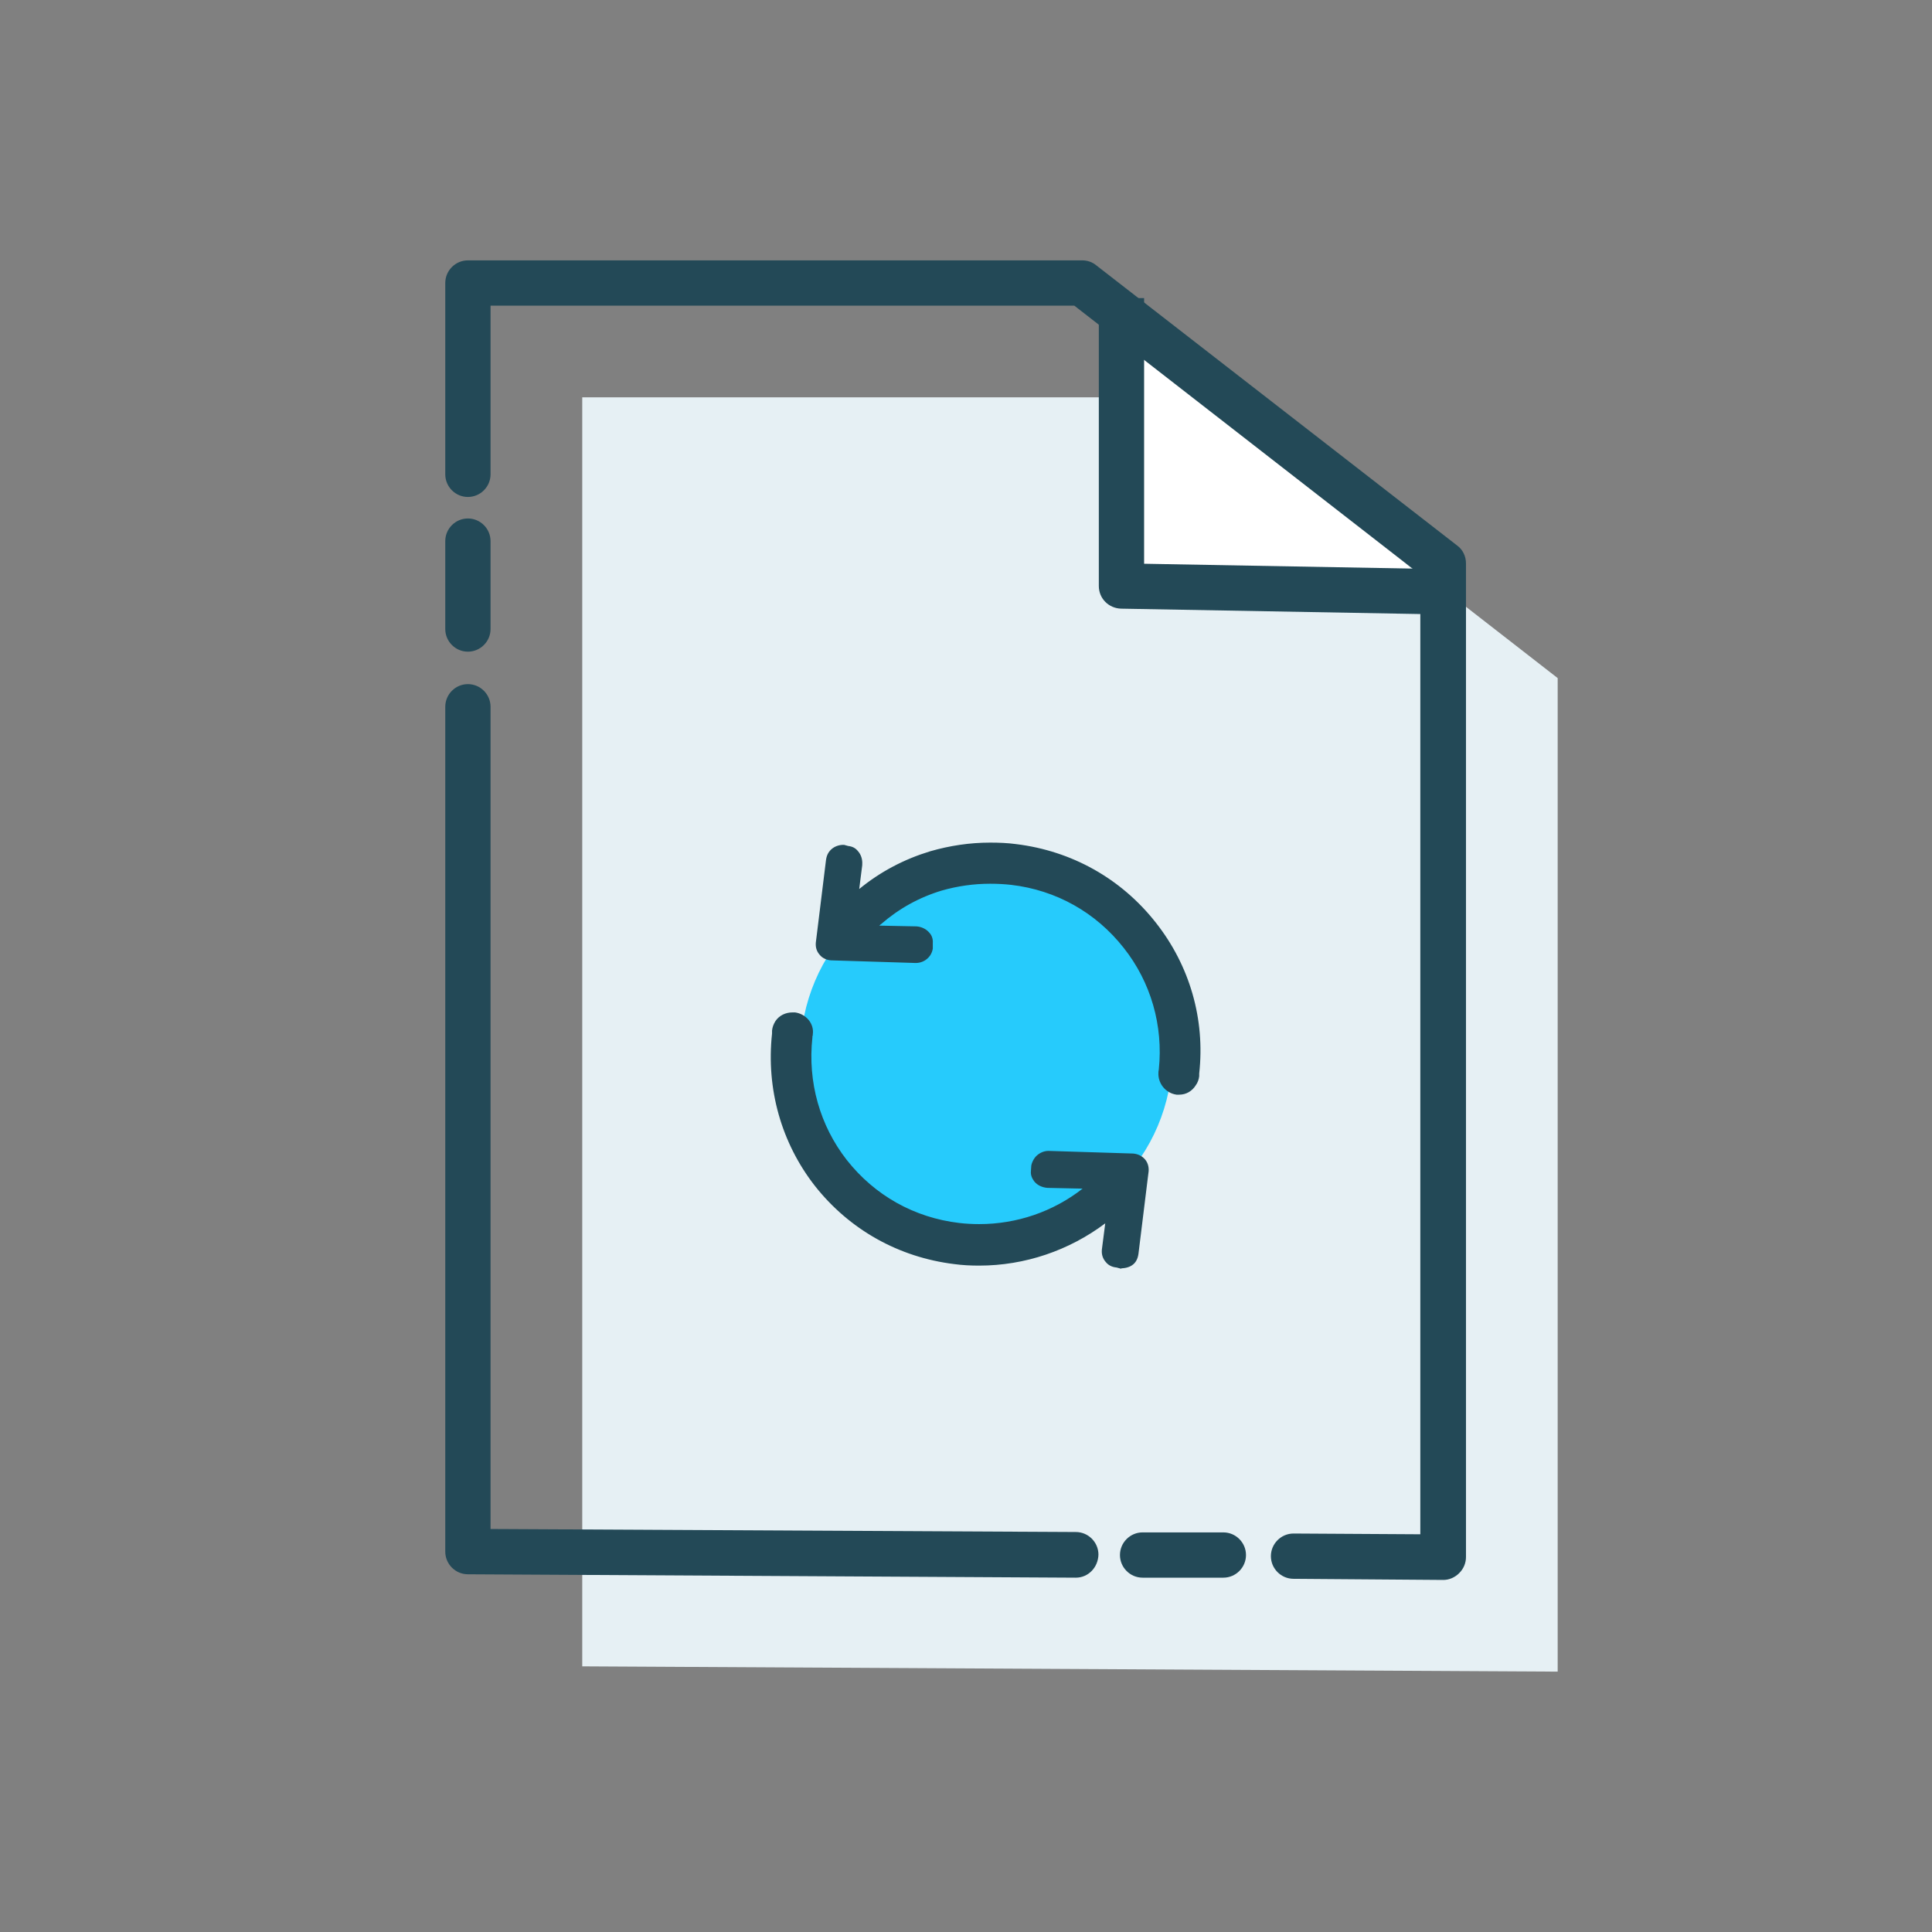 <?xml version="1.0" encoding="utf-8"?>
<!-- Generator: Adobe Illustrator 19.1.0, SVG Export Plug-In . SVG Version: 6.00 Build 0)  -->
<svg version="1.1" id="Layer_1" xmlns="http://www.w3.org/2000/svg" xmlns:xlink="http://www.w3.org/1999/xlink" x="0px" y="0px"
	 viewBox="0 0 512 512" enable-background="new 0 0 512 512" xml:space="preserve">
<rect x="0" y="0" width="512" height="512" fill="#808080" stroke="none"/>
<polygon fill="#E6F0F4" points="154.3,441.6 154.3,105.3 317.1,105.3 412.8,179.7 412.8,443 "/>
<circle fill="#26CBFC" cx="261.4" cy="279.2" r="49.3"/>
<polyline fill="#FFFFFF" points="297.2,79 297.2,155.3 380.5,156.8 "/>
<path fill="#234957" d="M380.4,162.8l-83.3-1.5c-3.3-0.1-5.9-2.7-5.9-6V79h12v70.4l77.4,1.4L380.4,162.8z"/>
<path fill="#234957" d="M285.1,418.1C285.1,418.1,285,418.1,285.1,418.1L124,417.2c-3.3,0-6-2.7-6-6V187.3c0-3.3,2.7-6,6-6
	s6,2.7,6,6v217.9l155.1,0.8c3.3,0,6,2.7,6,6C291,415.4,288.4,418.1,285.1,418.1z"/>
<path fill="#234957" d="M382.5,418.7C382.5,418.7,382.4,418.7,382.5,418.7l-39.7-0.3c-3.3,0-6-2.7-6-6c0-3.3,2.7-6,6-6c0,0,0,0,0,0
	l33.6,0.2V152.3L284.7,81H130v44.7c0,3.3-2.7,6-6,6s-6-2.7-6-6V75c0-3.3,2.7-6,6-6h162.8c1.3,0,2.6,0.4,3.7,1.3l95.7,74.3
	c1.5,1.1,2.3,2.9,2.3,4.7v263.3c0,1.6-0.6,3.1-1.8,4.3C385.6,418,384.1,418.7,382.5,418.7z"/>
<path fill="#234957" d="M296.2,334.4L296.2,334.4c-0.8-0.1-1.5-0.4-2-1c-0.5-0.6-0.7-1.3-0.7-2v0l1.4-10.7
	c-9.8,8.5-22.4,13.2-35.4,13.2c-2.1,0-4.3-0.1-6.4-0.4c-14.3-1.7-27.1-8.9-36-20.2c-8.6-10.9-12.5-24.9-11-39.2
	c0-0.3,0.1-0.6,0.1-0.8c0.1-0.7,0.3-1.2,0.7-1.7c0.7-1.1,2-1.7,3.2-1.7c0.2,0,0.3,0,0.5,0c1,0.1,2,0.7,2.6,1.5
	c0.6,0.8,0.9,1.8,0.8,2.8v0.1c0,0.2-0.1,0.5-0.1,0.7c-1.3,12.3,2,24.2,9.4,33.5c7.6,9.7,18.5,15.8,30.8,17.3
	c1.8,0.2,3.6,0.3,5.5,0.3c11.2,0,21.9-4,30.3-11.4c0.3-0.3,0.7-0.6,1-0.9l-13.2-0.3h0c-1-0.1-1.9-0.5-2.5-1.1
	c-0.4-0.5-0.6-1-0.5-1.6v0l0-1.2l0-0.1c0.1-0.5,0.2-0.9,0.5-1.3c0.6-0.8,1.5-1.3,2.5-1.3c0,0,0.1,0,0.1,0l20.9,0.6h0.1l1.4,0.1
	c0.8,0,1.5,0.4,2,1c0.5,0.6,0.7,1.3,0.7,2.1l-0.1,1.4l0,0.1l-2.5,20.4c0,0.5-0.2,0.9-0.5,1.3c-0.5,0.7-1.3,1.1-2.3,1.1h-0.2
	L296.2,334.4z M312.5,288.6c-0.2,0-0.3,0-0.5,0c-2.1-0.3-3.7-2.2-3.4-4.3v-0.1c0-0.2,0-0.4,0.1-0.7c1.3-12-2.1-23.8-9.6-33.3
	c-7.6-9.7-18.5-15.8-30.8-17.3c-1.9-0.2-3.9-0.3-5.8-0.3c-4.5,0-8.9,0.7-13.2,1.9c-6.2,1.8-11.8,4.9-16.6,9.2
	c-1.1,0.9-2.1,1.9-3.1,3l13.4,0.3h0.1c0.9,0.1,1.8,0.5,2.4,1.1c0.5,0.6,0.6,1.3,0.6,1.7v0.1l0,1.1l0,0.1c-0.1,0.4-0.2,0.9-0.5,1.2
	c-0.6,0.8-1.5,1.3-2.5,1.3c0,0-0.1,0-0.1,0l-20.9-0.6h-0.1l-1.4-0.1c-0.8,0-1.5-0.4-2-1c-0.5-0.6-0.7-1.3-0.7-2.1l0.1-1.4l0-0.1
	l2.5-20.4c0-0.5,0.2-0.9,0.5-1.3c0.5-0.8,1.5-1.3,2.4-1.3h0.2l1.1,0.3h0.1c0.6,0,1.1,0.3,1.6,0.8c0.5,0.6,0.8,1.6,0.8,2.4v0.1
	l-1.3,10.3c0.6-0.5,1.1-1.1,1.7-1.6c5.7-5,12.2-8.6,19.5-10.7c5-1.5,10.3-2.3,15.5-2.3c2.2,0,4.5,0.1,6.7,0.4
	c14.3,1.7,27.1,8.9,36,20.2c8.7,11.1,12.7,24.9,11.2,38.9c0,0.3-0.1,0.5-0.1,0.8c-0.1,0.6-0.3,1.2-0.7,1.7
	C315,287.9,313.8,288.6,312.5,288.6L312.5,288.6z"/>
<path fill="#234957" d="M297.2,336.2H297l-1.1-0.3c-1.2-0.1-2.2-0.6-2.9-1.5c-0.7-0.8-1.1-1.9-1-3.1l0-0.1l0.9-7
	c-9.6,7.2-21.3,11.2-33.4,11.2c-2.2,0-4.4-0.1-6.6-0.4c-14.7-1.8-27.8-9.1-37-20.8c-8.8-11.3-12.9-25.6-11.3-40.3c0-0.1,0-0.3,0-0.4
	c0-0.1,0-0.2,0-0.4c0.1-0.9,0.4-1.7,0.9-2.5c1-1.5,2.7-2.3,4.5-2.3c0.2,0,0.5,0,0.7,0c1.4,0.2,2.7,0.9,3.6,2
	c0.9,1.1,1.3,2.5,1.1,3.8l0,0.1c0,0.1,0,0.3-0.1,0.4c0,0.1,0,0.2,0,0.3c-1.3,11.9,2,23.4,9.1,32.5c7.4,9.4,17.9,15.3,29.8,16.7
	c1.7,0.2,3.5,0.3,5.3,0.3c10,0,19.6-3.3,27.4-9.4l-9.3-0.2c-1.4-0.1-2.7-0.7-3.5-1.7c-0.6-0.8-1-1.7-0.9-2.7l0.1-1.5
	c0.1-0.6,0.4-1.3,0.8-1.9c0.8-1.2,2.3-2,3.7-2h0.1l22.4,0.7c1.2,0.1,2.3,0.6,3.1,1.5c0.7,0.8,1.1,1.9,1,3.2l-0.2,1.6l-2.5,20.3
	c-0.1,0.7-0.3,1.4-0.7,2c-0.7,1.1-2,1.7-3.5,1.8H297.2z M296.2,332.9h0.1l0.3,0.1l0.9,0.2c0.3,0,0.8-0.1,1-0.5
	c0.1-0.2,0.2-0.4,0.2-0.6l2.7-21.8c0-0.4-0.1-0.7-0.3-0.9c-0.3-0.3-0.6-0.5-0.9-0.5l-1.4-0.1l-21-0.6l-0.1,0c-0.5,0-1,0.3-1.3,0.7
	c-0.1,0.2-0.2,0.4-0.3,0.6l0,0.1l0,1.1c0,0.2,0.1,0.4,0.2,0.5c0.3,0.3,0.9,0.6,1.4,0.6l16.8,0.4l-2.7,2.5c-0.2,0.2-0.4,0.3-0.5,0.5
	l-0.5,0.4c-8.7,7.6-19.8,11.8-31.3,11.8c-1.9,0-3.8-0.1-5.6-0.3c-12.6-1.5-23.9-7.8-31.8-17.8c-7.6-9.7-11-22-9.7-34.6
	c0-0.1,0-0.3,0-0.4c0-0.1,0-0.2,0-0.2l0-0.1c0.1-0.6-0.1-1.3-0.5-1.8c-0.4-0.5-1-0.8-1.6-0.9c-0.1,0-0.2,0-0.3,0
	c-0.8,0-1.5,0.4-2,1.1c-0.2,0.3-0.4,0.7-0.4,1c0,0.1,0,0.3,0,0.5c0,0.1,0,0.2,0,0.4c-1.5,14,2.3,27.5,10.7,38.2
	c8.7,11,21.1,18,35,19.7c2.1,0.3,4.2,0.4,6.2,0.4c12.6,0,24.8-4.5,34.4-12.8l3-2.6l-1.9,14.5c0,0.4,0.1,0.7,0.3,1
	C295.5,332.7,295.8,332.9,296.2,332.9z M312.5,290.1c-0.2,0-0.4,0-0.7,0c-2.9-0.4-5-3-4.8-5.9l0-0.2l0.1-0.6
	c1.2-11.6-2.1-23.1-9.3-32.2c-7.4-9.4-17.9-15.3-29.8-16.7c-1.8-0.2-3.7-0.3-5.6-0.3c-4.3,0-8.6,0.6-12.8,1.8
	c-6,1.8-11.4,4.8-16.1,8.9c-0.2,0.1-0.3,0.3-0.5,0.4l9.9,0.2c1.3,0.1,2.6,0.7,3.4,1.7c0.5,0.5,1,1.5,0.9,2.7l0,1.2l0,0.3
	c-0.1,0.6-0.3,1.2-0.7,1.8c-0.9,1.3-2.3,2-3.8,2h-0.1l-22.4-0.7c-1.2-0.1-2.3-0.6-3-1.5c-0.8-0.9-1.1-2-1-3.2l0.2-1.6l2.5-20.3
	c0.1-0.7,0.3-1.4,0.7-2c0.8-1.2,2.1-1.9,3.6-2l0.5,0l1.1,0.3c1,0.1,1.9,0.5,2.6,1.4c0.8,0.9,1.2,2.2,1.1,3.5l0,0.2l-0.8,6.3
	c5.6-4.6,11.9-7.9,18.8-10c5.2-1.5,10.5-2.3,15.9-2.3c2.4,0,4.7,0.1,6.9,0.4c14.7,1.8,27.8,9.1,37,20.8c9,11.4,13.1,25.6,11.5,40
	c0,0.1,0,0.3,0,0.4c0,0.1,0,0.2,0,0.3c-0.1,0.9-0.4,1.7-0.9,2.4C315.9,289.2,314.3,290.1,312.5,290.1z M310.1,284.3l0,0.1
	c-0.1,1.3,0.8,2.5,2.1,2.7c0.1,0,0.2,0,0.3,0c0.8,0,1.6-0.4,2-1.1c0.2-0.3,0.3-0.7,0.4-1.1c0-0.1,0-0.2,0-0.4c0-0.1,0-0.2,0-0.3
	c1.4-13.7-2.4-27.1-10.9-37.9c-8.7-11-21.1-18-35-19.7c-2.1-0.3-4.3-0.4-6.5-0.4c-5.1,0-10.2,0.7-15.1,2.2
	c-7,2.1-13.4,5.6-18.9,10.4c-0.6,0.5-1.1,1-1.7,1.5l-3.1,3l1.9-14.5c0-0.5-0.1-1-0.4-1.4c-0.2-0.2-0.3-0.3-0.5-0.3l-0.4,0l-1-0.2
	c-0.4,0-0.9,0.3-1.2,0.7c-0.1,0.2-0.2,0.4-0.2,0.6l-2.7,21.8c0,0.4,0.1,0.7,0.3,1c0.2,0.3,0.6,0.4,0.9,0.5l1.4,0.1l20.9,0.6l0.1,0
	c0.5,0,1-0.3,1.3-0.7c0.1-0.2,0.2-0.4,0.2-0.6l0,0l0-1l0-0.1c0-0.2,0-0.4-0.2-0.6c-0.3-0.3-0.8-0.6-1.3-0.6l0,0l-16.8-0.4l2.4-2.5
	c1-1.1,2.1-2.1,3.2-3.1c5-4.4,10.8-7.6,17.2-9.5c4.4-1.3,9-2,13.6-2c2,0,4,0.1,5.9,0.4c12.6,1.5,23.9,7.8,31.7,17.8
	c7.7,9.8,11.2,22,9.9,34.4L310.1,284.3z"/>
<path fill="#234957" d="M124,172.7c-3.3,0-6-2.7-6-6v-23.3c0-3.3,2.7-6,6-6s6,2.7,6,6v23.3C130,170,127.3,172.7,124,172.7z"/>
<path fill="#234957" d="M324.2,418.1h-21.4c-3.3,0-6-2.7-6-6s2.7-6,6-6h21.4c3.3,0,6,2.7,6,6S327.5,418.1,324.2,418.1z"/>
</svg>
